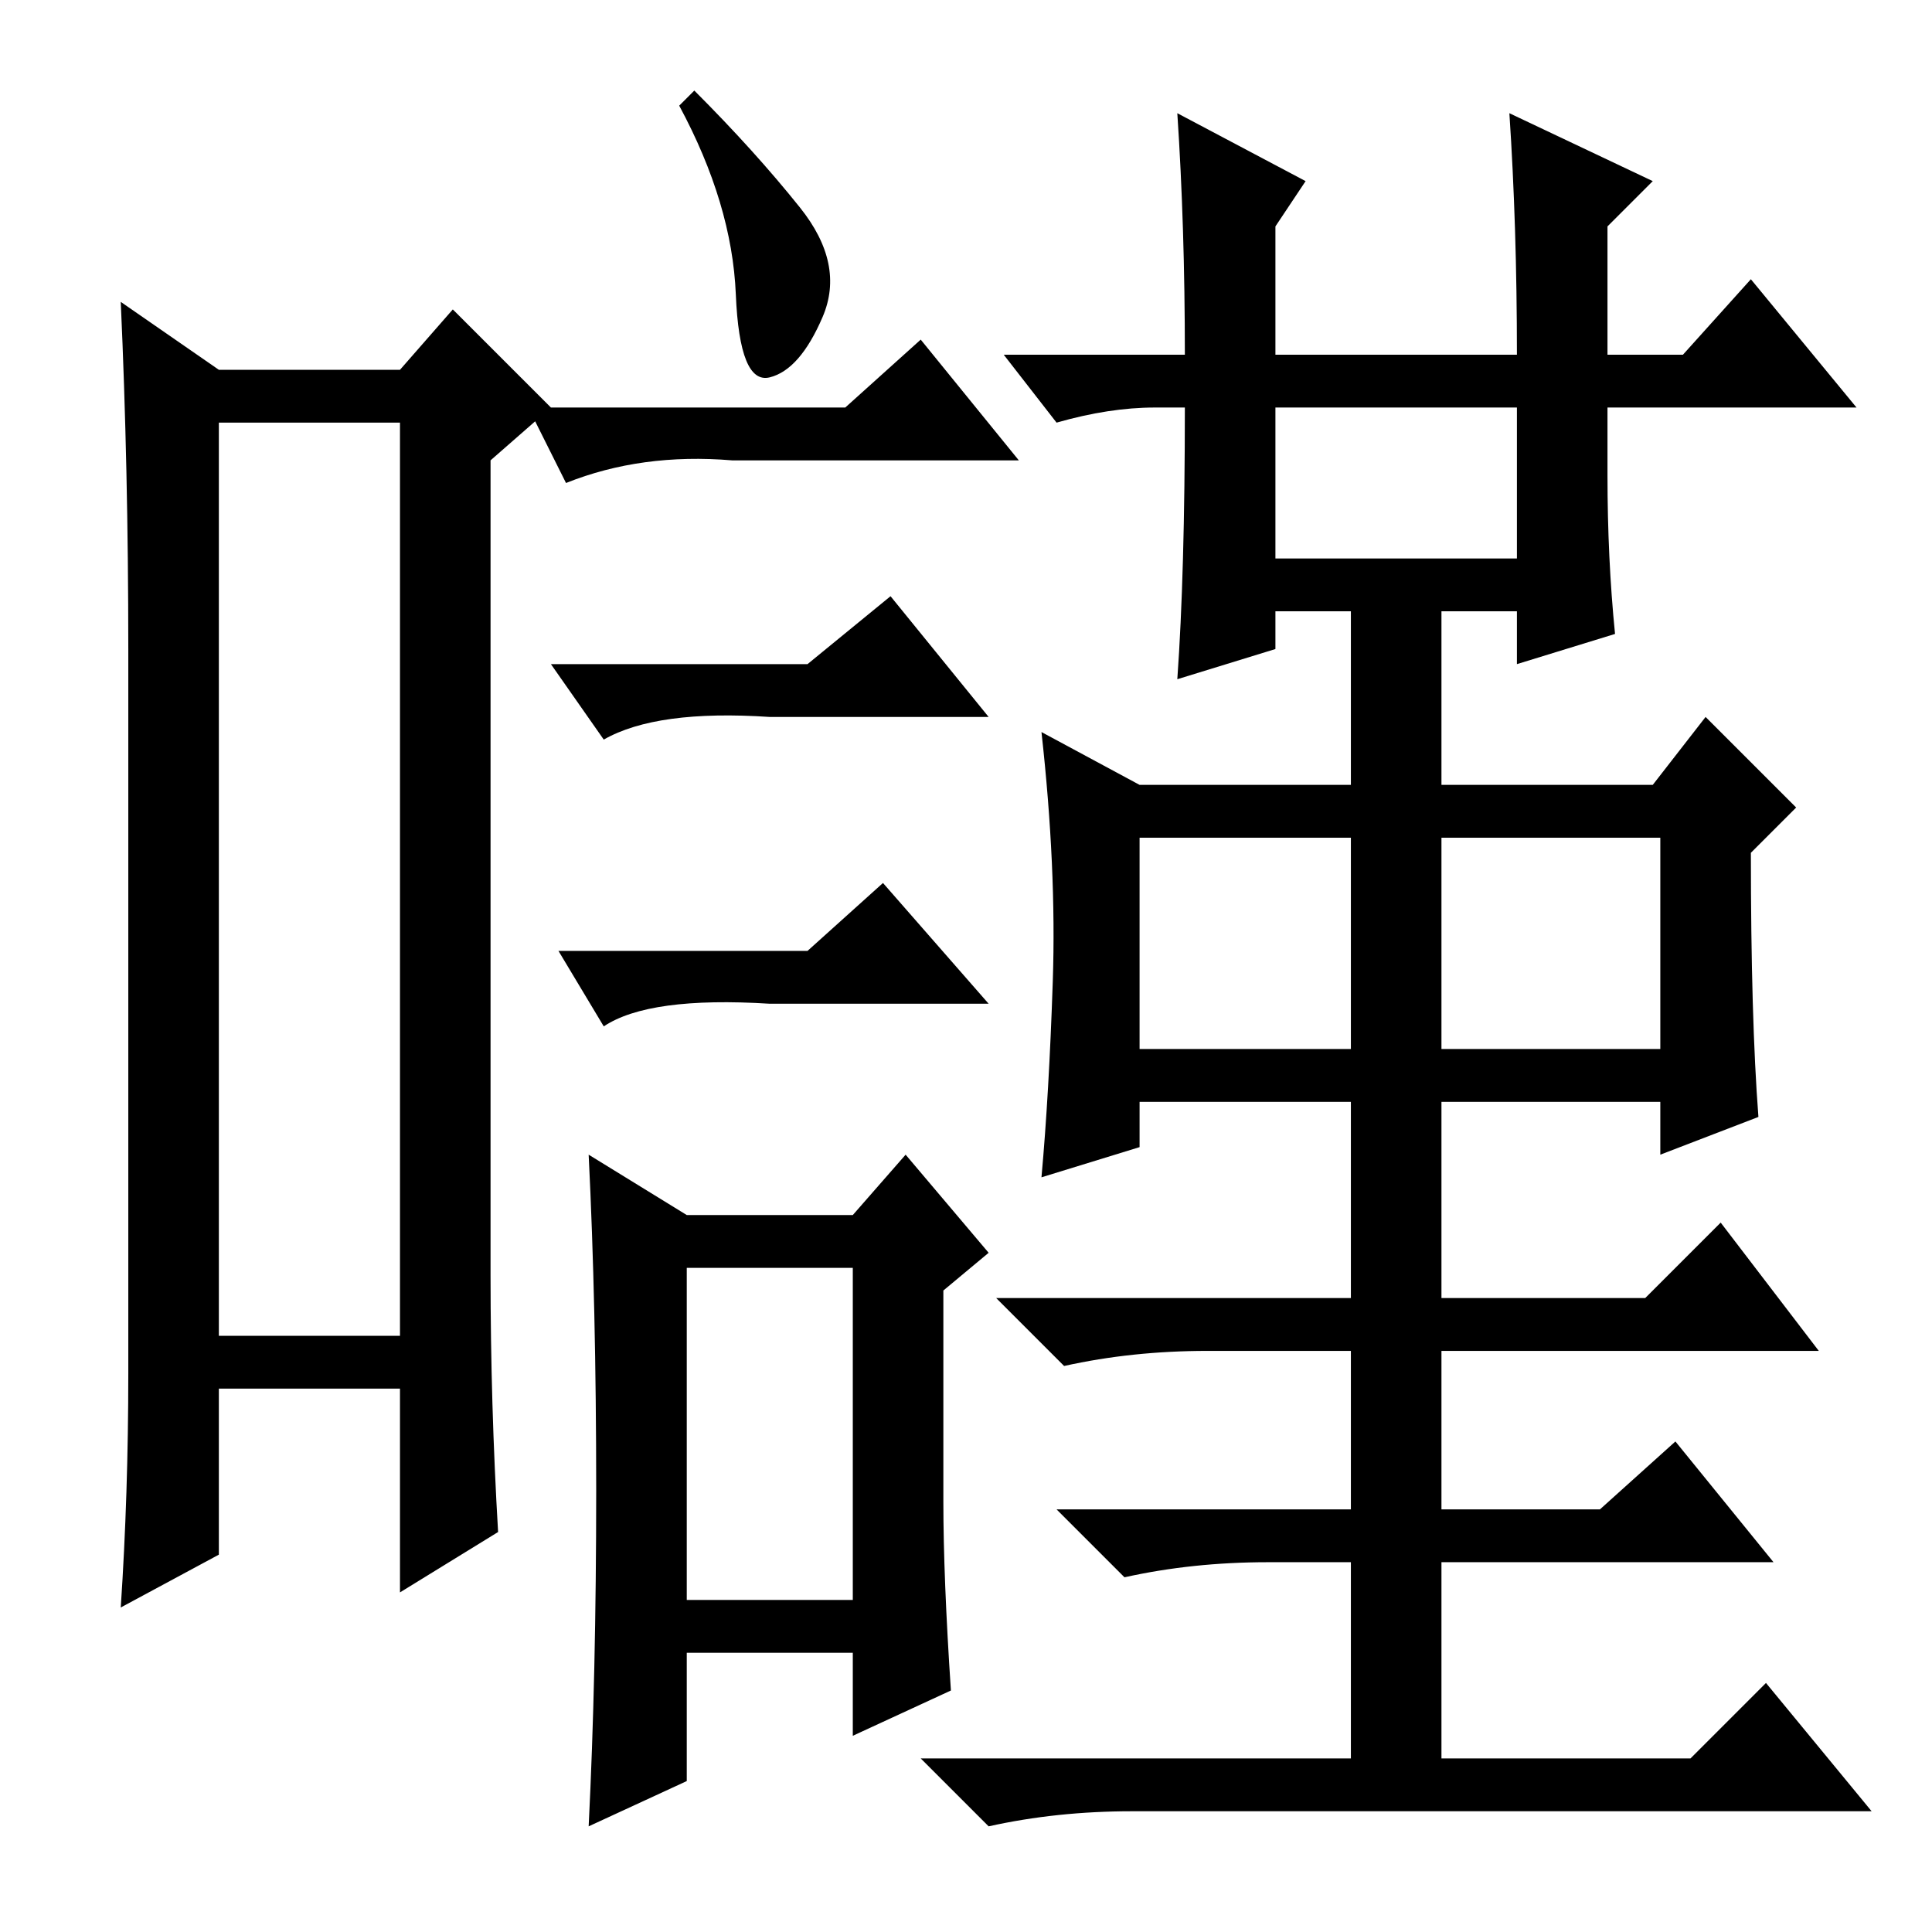 <?xml version="1.0" standalone="no"?>
<!DOCTYPE svg PUBLIC "-//W3C//DTD SVG 1.1//EN" "http://www.w3.org/Graphics/SVG/1.1/DTD/svg11.dtd" >
<svg xmlns="http://www.w3.org/2000/svg" xmlns:xlink="http://www.w3.org/1999/xlink" version="1.1" viewBox="0 -36 256 256">
  <g transform="matrix(1 0 0 -1 0 220)">
   <path fill="currentColor"
d="M29 200v-121h24v121h-24zM29 207h24l7 8l13 -13l-8 -7v-108q0 -17 1 -34l-13 -8v27h-24v-22l-13 -7q1 15 1 31v96q0 24 -1 46zM112 202l10 9l13 -16h-38q-12 1 -22 -3l-5 10h42zM91 44h22v44h-22v-44zM107 168l11 9l13 -16h-29q-15 1 -22 -3l-7 10h34zM107 130l10 9
l14 -16h-29q-16 1 -22 -3l-6 10h33zM79 58.5q0 24.5 -1 44.5l13 -8h22l7 8l11 -13l-6 -5v-28q0 -10 1 -25l-13 -6v11h-22v-17l-13 -6q1 20 1 44.5zM106 228.5q6 -7.5 3 -14.5t-7 -8t-4.5 11t-7.5 25l2 2q8 -8 14 -15.5zM169 182h32v20h-32v-20zM151 117h28v28h-28v-28z
M191 117h29v28h-29v-28zM157 202h-4q-6 0 -13 -2l-7 9h24q0 17 -1 32l17 -9l-4 -6v-17h32q0 17 -1 32l19 -9l-6 -6v-17h10l9 10l14 -17h-33v-9q0 -11 1 -21l-13 -4v7h-10v-23h28l7 9l12 -12l-6 -6q0 -22 1 -35l-13 -5v7h-29v-26h27l10 10l13 -17h-50v-21h21l10 9l13 -16h-44
v-26h33l10 10l14 -17h-98q-10 0 -19 -2l-9 9h57v26h-11q-10 0 -19 -2l-9 9h39v21h-19q-10 0 -19 -2l-9 9h47v26h-28v-6l-13 -4q1 11 1.5 26t-1.5 33l13 -7h28v23h-10v-5l-13 -4q1 14 1 36z" />
  </g>

</svg>
